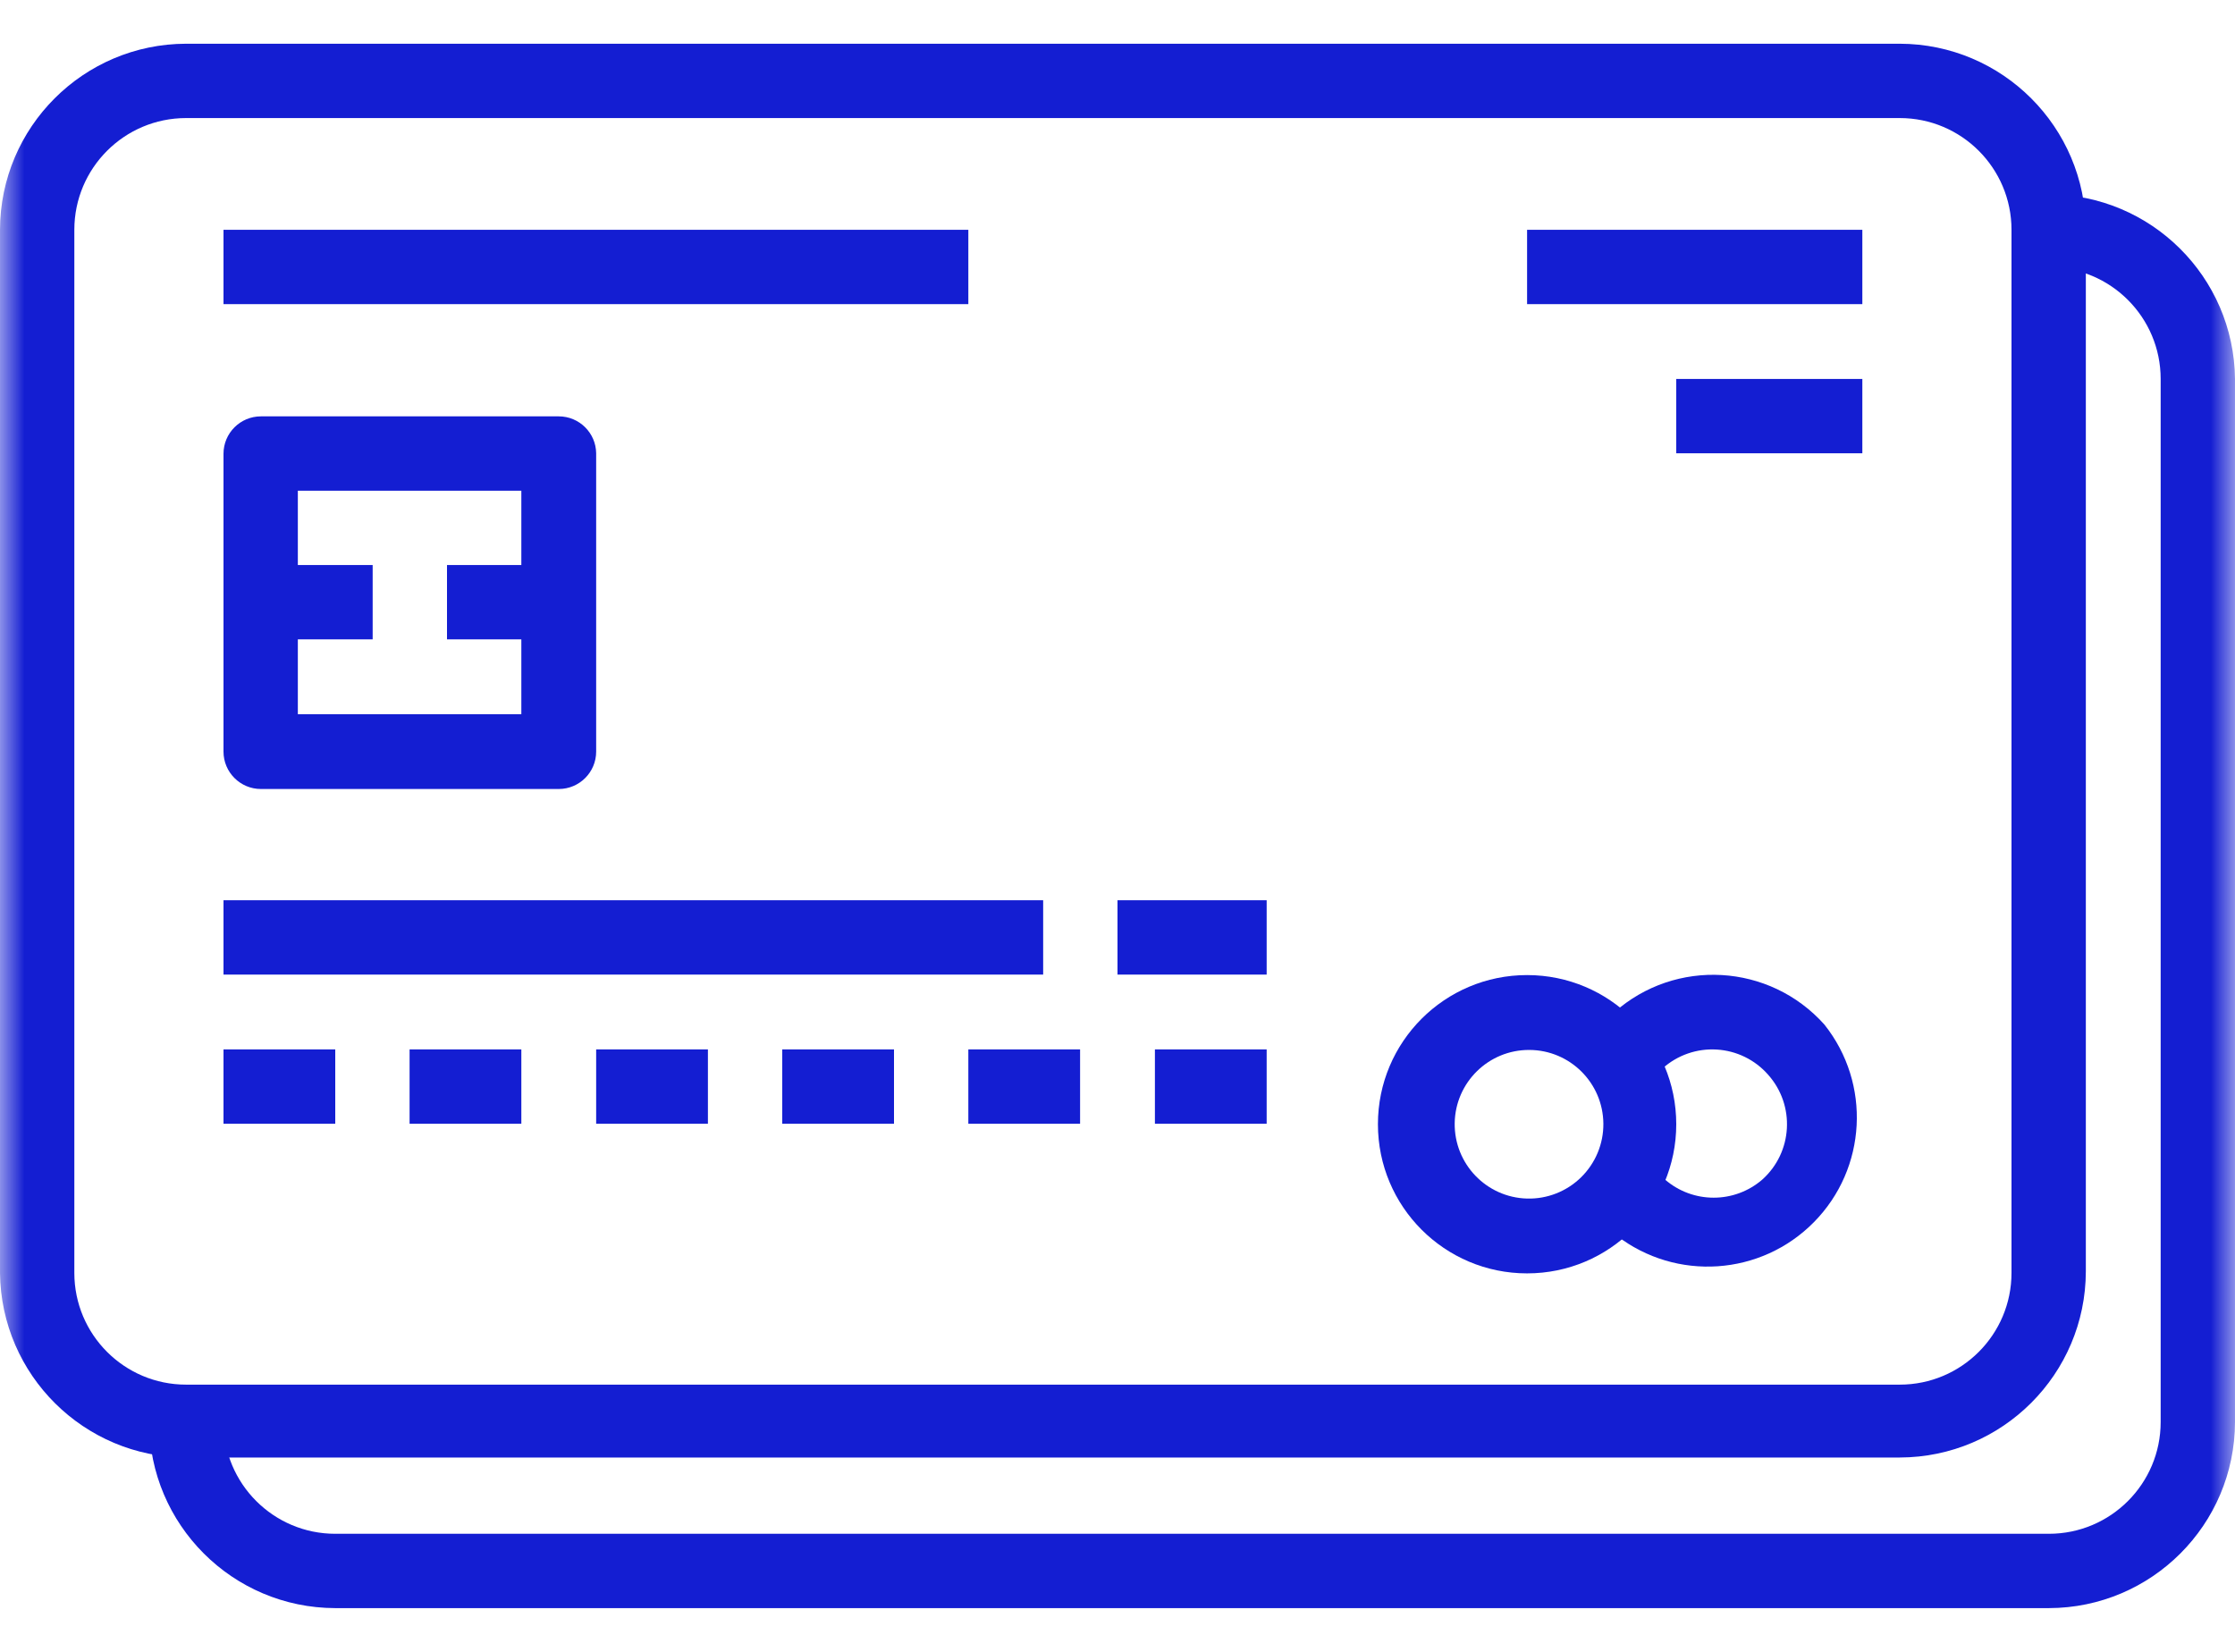 <?xml version="1.0" encoding="UTF-8"?>
<svg width="46px" height="34px" viewBox="0 0 46 34" version="1.1" xmlns="http://www.w3.org/2000/svg" xmlns:xlink="http://www.w3.org/1999/xlink">
    <!-- Generator: Sketch 62 (91390) - https://sketch.com -->
    <title>icon/bank/the-1</title>
    <desc>Created with Sketch.</desc>
    <defs>
        <rect id="path-1" x="0" y="0" width="46" height="46"></rect>
    </defs>
    <g id="Page-1" stroke="none" stroke-width="1" fill="none" fill-rule="evenodd">
        <g id="08.-Icon-set" transform="translate(-904, -192)">
            <g id="icon/bank/the-1" transform="translate(904, 186)">
                <g id="icon/the-1">
                    <g id="The-1">
                        <mask id="mask-2" fill="white">
                            <use xlink:href="#path-1"></use>
                        </mask>
                        <g id="Mask"></g>
                        <g mask="url(#mask-2)" fill="#141ED2" fill-rule="nonzero">
                            <g transform="translate(0, 6)">
                                <path d="M39.1,0.9 L3.83,0.9 C1.717,0.905 0.005,2.617 0,4.73 L0,26.2 C0.022,28.301 1.729,29.995 3.83,30 L39.1,30 C41.213,29.995 42.925,28.283 42.93,26.17 L42.93,4.73 C42.925,2.617 41.213,0.905 39.1,0.9 Z M41.4,26.2 C41.4,27.47 40.37,28.5 39.1,28.5 L3.83,28.5 C2.56,28.5 1.53,27.47 1.53,26.2 L1.53,4.73 C1.53,3.46 2.56,2.43 3.83,2.43 L39.1,2.43 C40.37,2.43 41.4,3.46 41.4,4.73 L41.4,26.2 L41.4,26.2 Z" id="Shape"></path>
                                <path d="M11.5,8.57 L5.37,8.57 C4.945,8.57 4.6,8.915 4.6,9.34 L4.6,15.47 C4.6,15.895 4.945,16.24 5.37,16.24 L11.5,16.24 C11.925,16.24 12.27,15.895 12.27,15.47 L12.27,9.33 C12.265,8.909 11.921,8.57 11.5,8.57 Z M10.73,14.7 L6.13,14.7 L6.13,10.1 L10.73,10.1 L10.73,14.7 L10.73,14.7 Z" id="Shape"></path>
                                <rect id="Rectangle" x="5.37" y="11.63" width="2.3" height="1.53"></rect>
                                <rect id="Rectangle" x="9.2" y="11.63" width="2.3" height="1.53"></rect>
                                <path d="M31.43,20.07 C29.734,20.07 28.36,21.444 28.36,23.14 C28.36,24.836 29.734,26.21 31.43,26.21 C33.126,26.21 34.5,24.836 34.5,23.14 C34.5,21.444 33.126,20.07 31.43,20.07 L31.43,20.07 Z M31.43,24.67 C30.592,24.648 29.928,23.956 29.94,23.117 C29.953,22.279 30.638,21.607 31.476,21.611 C32.315,21.614 32.994,22.292 33,23.13 C33.003,23.545 32.837,23.942 32.541,24.233 C32.245,24.523 31.844,24.681 31.43,24.67 L31.43,24.67 Z" id="Shape"></path>
                                <rect id="Rectangle" x="4.6" y="21.6" width="2.3" height="1.53"></rect>
                                <rect id="Rectangle" x="8.43" y="21.6" width="2.3" height="1.53"></rect>
                                <rect id="Rectangle" x="12.27" y="21.6" width="2.3" height="1.53"></rect>
                                <rect id="Rectangle" x="16.1" y="21.6" width="2.3" height="1.53"></rect>
                                <rect id="Rectangle" x="19.93" y="21.6" width="2.3" height="1.53"></rect>
                                <rect id="Rectangle" x="4.6" y="18.53" width="16.87" height="1.53"></rect>
                                <rect id="Rectangle" x="23" y="18.53" width="3.07" height="1.53"></rect>
                                <path d="M37.55,21.09 C36.423,19.827 34.485,19.715 33.22,20.84 L34.22,21.99 C34.524,21.718 34.925,21.578 35.332,21.603 C35.74,21.627 36.121,21.813 36.39,22.12 C36.953,22.75 36.899,23.717 36.27,24.28 C35.696,24.776 34.844,24.776 34.27,24.28 L33.27,25.43 C34.499,26.379 36.243,26.262 37.333,25.156 C38.423,24.051 38.516,22.305 37.55,21.09 L37.55,21.09 Z" id="Path"></path>
                                <rect id="Rectangle" x="23.77" y="21.6" width="2.3" height="1.53"></rect>
                                <rect id="Rectangle" x="4.6" y="4.73" width="15.33" height="1.53"></rect>
                                <path d="M42.17,4 L42.17,5.5 C43.44,5.5 44.47,6.53 44.47,7.8 L44.47,29.27 C44.47,30.54 43.44,31.57 42.17,31.57 L6.9,31.57 C5.63,31.57 4.6,30.54 4.6,29.27 L3.07,29.27 C3.075,31.383 4.787,33.095 6.9,33.1 L42.17,33.1 C44.283,33.095 45.995,31.383 46,29.27 L46,7.8 C45.978,5.699 44.271,4.005 42.17,4 Z" id="Path"></path>
                                <rect id="Rectangle" x="31.43" y="4.73" width="6.9" height="1.53"></rect>
                                <rect id="Rectangle" x="34.5" y="7.8" width="3.83" height="1.53"></rect>
                            </g>
                        </g>
                    </g>
                </g>
            </g>
        </g>
    </g>
</svg>
